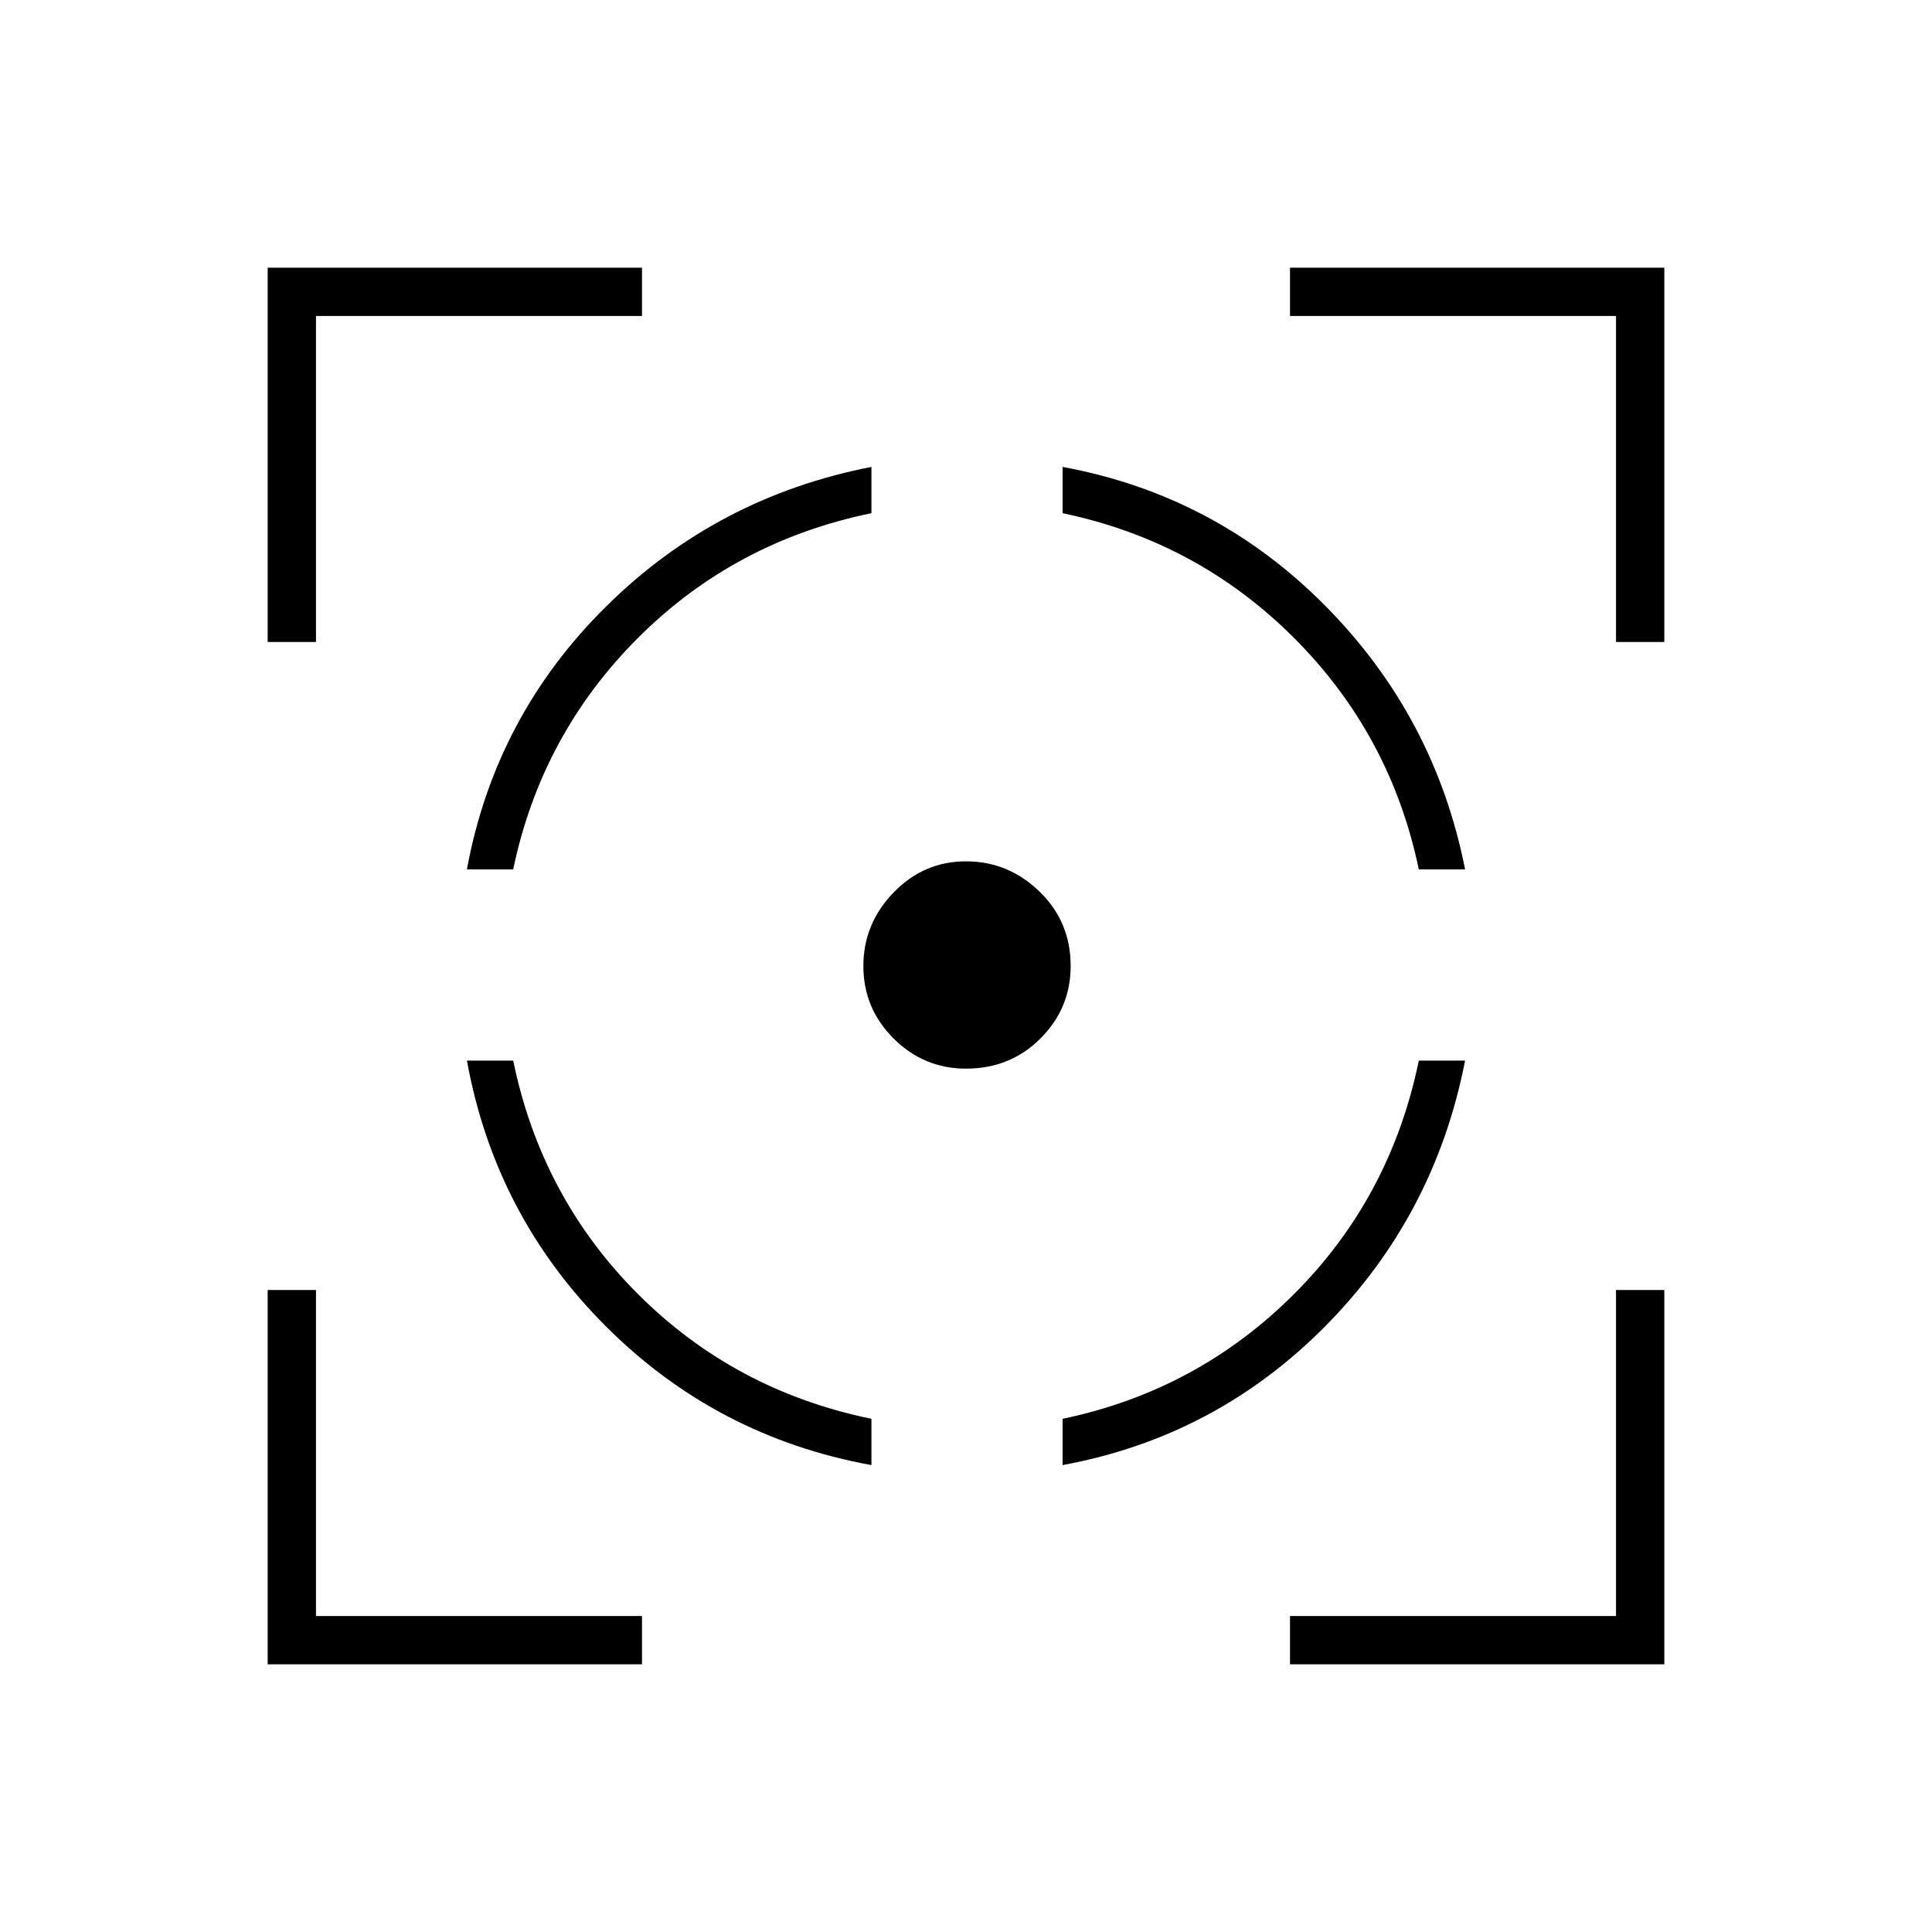 <svg xmlns="http://www.w3.org/2000/svg" height="40" width="40"><path d="M9.667 21.958h.958q.583 2.834 2.583 4.834 2 2 4.834 2.583v.958q-3.209-.583-5.5-2.875-2.292-2.291-2.875-5.5Zm8.375-12.291v.958q-2.834.583-4.834 2.583-2 2-2.583 4.792h-.958q.583-3.167 2.875-5.437 2.291-2.271 5.5-2.896ZM20 17.833q.875 0 1.521.625.646.625.646 1.542 0 .875-.625 1.5T20 22.125q-.875 0-1.5-.625t-.625-1.5q0-.875.625-1.521.625-.646 1.5-.646Zm9.375 4.125h.958q-.625 3.209-2.895 5.5Q25.167 29.75 22 30.333v-.958q2.792-.583 4.792-2.583t2.583-4.834ZM22 9.667q3.167.583 5.438 2.875 2.27 2.291 2.895 5.458h-.958q-.583-2.792-2.583-4.792T22 10.625ZM5.542 13.292v-7.75h7.75v1h-6.75v6.75Zm7.75 21.166h-7.75v-7.75h1v6.75h6.75Zm13.416 0v-1h6.75v-6.75h1v7.75Zm6.75-21.166v-6.75h-6.75v-1h7.75v7.75Z"/></svg>